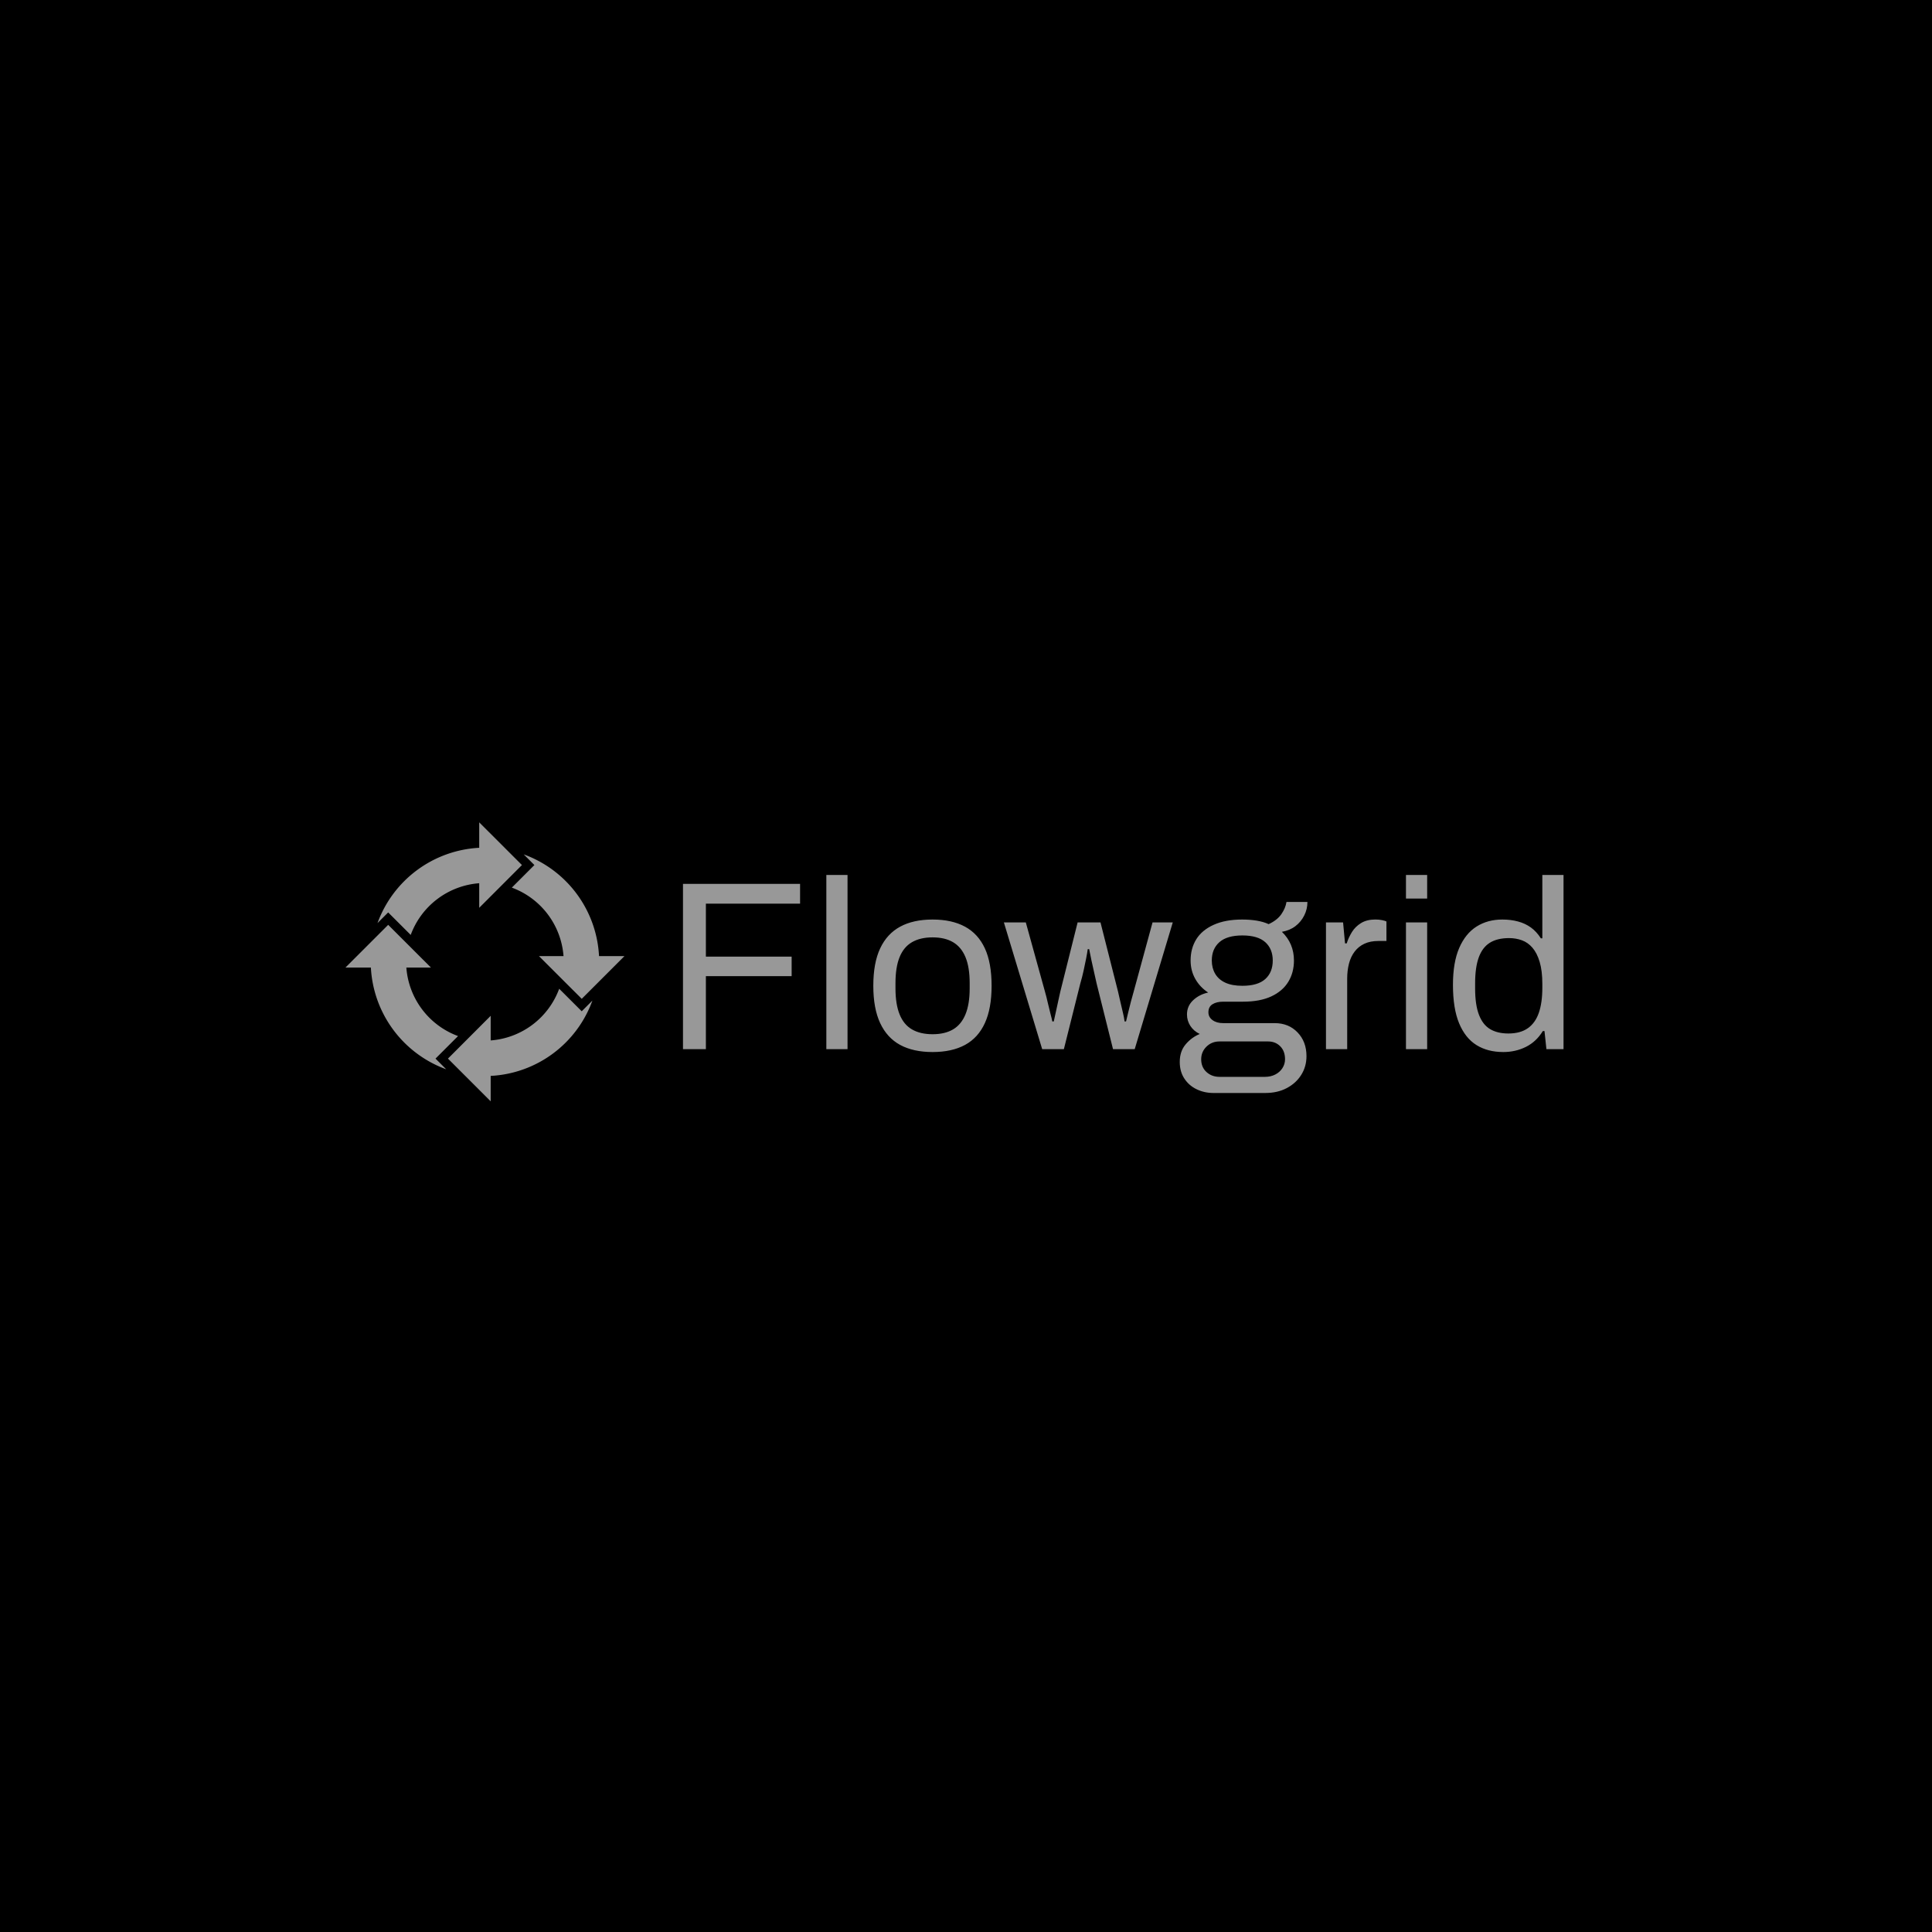 <svg xmlns="http://www.w3.org/2000/svg" xml:space="preserve" width="1500" height="1500" data-id="lg_beFXZ9w22szpZkazuA" data-version="1" viewBox="0 0 1500 1500"><path stroke="transparent" d="M0 0h1500v1500H0z"/><g data-padding="20"><g transform="translate(-566.726 -580.404)scale(1.716)"><path fill="#989898" d="m572.044 729.619-4.83-4.83a51.75 51.75 0 0 1 34.072 46.023h11.51l-19.335 19.333-19.36-19.333h11.122a35.88 35.88 0 0 0-23.39-30.981Z"/><path fill="#989898" d="M583.264 785.59a35.88 35.88 0 0 1-30.996 23.379v-11.137l-19.333 19.36 19.333 19.335v-11.51a51.75 51.75 0 0 0 46.023-34.085l-4.83 4.844-10.212-10.198"/><path fill="#989898" d="M537.502 806.995A35.88 35.88 0 0 1 514.112 776h11.122l-19.347-19.333L486.553 776h11.51a51.89 51.89 0 0 0 34.085 46.023l-4.844-4.83Z"/><path fill="#989898" d="M516.084 761.234a35.88 35.88 0 0 1 30.996-23.39v11.122l19.333-19.347-19.333-19.32v11.509a51.89 51.89 0 0 0-46.023 34.072l4.83-4.83Z"/><rect width="418.151" height="123.17" x="158.478" y="317.635" fill="none" rx="0" ry="0" transform="translate(471.43 399.45)"/><path fill="#989898" d="M649.634 812.92h-10.36v-74.78h52.98v8.94h-42.62v23.98h38.8v8.83h-38.8Zm64.09 0h-9.59v-78.81h9.59Zm38.48 1.3q-8.72 0-14.66-3.21-5.94-3.22-9.05-9.87-3.11-6.64-3.11-16.89 0-10.36 3.11-16.95t9.05-9.81 14.66-3.22 14.66 3.22 8.99 9.81 3.05 16.95q0 10.25-3.05 16.89-3.05 6.65-8.99 9.87-5.94 3.21-14.66 3.21m0-8.06q5.56 0 9.26-2.18 3.71-2.18 5.62-6.81 1.9-4.64 1.9-11.72v-2.4q0-7.19-1.9-11.77-1.91-4.58-5.62-6.76-3.7-2.18-9.26-2.18t-9.32 2.18-5.61 6.76q-1.86 4.58-1.86 11.77v2.4q0 7.08 1.86 11.72 1.85 4.63 5.61 6.81t9.32 2.18m59.4 6.76h-9.81l-17.33-57.34h9.92l8.72 31.5q.66 2.29 1.25 4.96.6 2.67 1.2 4.91.6 2.23.82 3.43h.66q.43-2.07 1.03-4.69.6-2.61 1.09-5.01t.82-3.71l7.85-31.39h10.35l7.96 31.39q.43 1.86.98 4.31.54 2.45 1.14 4.85t.82 4.25h.66q.43-1.74.98-4.09.54-2.34 1.2-4.79.65-2.45 1.19-4.31l8.62-31.61h9.15l-17.22 57.34h-9.81l-7.41-29.65q-.44-2.07-1.09-4.85-.66-2.78-1.26-5.67t-1.03-5.07h-.66q-.21 1.64-.7 4.14-.49 2.51-1.15 5.51-.65 3-1.52 5.94Zm91.13 19.83h-23.44q-4.14 0-7.63-1.69-3.49-1.68-5.56-4.85-2.07-3.16-2.07-7.52 0-4.79 2.67-7.95t6.38-4.69q-2.73-1.31-4.25-3.65-1.53-2.35-1.53-5.18 0-3.81 2.78-6.43t6.81-3.49q-3.7-2.4-5.83-6.16-2.12-3.76-2.12-8.34 0-5.45 2.56-9.59t7.85-6.54q5.28-2.4 12.91-2.4 3.49 0 6.54.49 3.06.5 5.45 1.59 3.82-1.75 5.73-4.47 1.9-2.73 2.34-5.56h9.48q0 3.27-1.47 6.16-1.47 2.88-3.98 4.79-2.5 1.91-6.1 2.56 2.72 2.62 4.09 5.89 1.36 3.27 1.36 7.08 0 5.45-2.56 9.65t-7.69 6.6q-5.12 2.39-12.86 2.39h-8.94q-2.94 0-4.79 1.15-1.86 1.14-1.86 3.65 0 2.18 1.86 3.54 1.85 1.36 4.79 1.36h23.33q6.32 0 10.35 4.2 4.04 4.2 4.04 10.74 0 4.68-2.35 8.44-2.34 3.77-6.54 6-4.19 2.23-9.75 2.23m-20.71-7.3h20.6q2.51 0 4.58-1.03 2.07-1.04 3.27-2.89 1.2-1.86 1.2-4.04 0-3.7-2.18-5.88-2.19-2.18-5.45-2.18h-22.02q-3.49 0-5.89 2.34-2.4 2.35-2.4 5.72 0 3.6 2.4 5.78t5.89 2.18m10.35-41.2q6.98 0 10.36-3.05t3.38-8.4q0-5.23-3.38-8.28t-10.36-3.05q-6.97 0-10.41 3.05-3.43 3.05-3.43 8.28 0 3.38 1.52 6 1.53 2.62 4.58 4.03 3.05 1.42 7.74 1.42m47.42 28.66h-9.6v-57.34h7.74l.88 9.49h.76q.87-2.73 2.4-5.18 1.52-2.45 4.14-4.04 2.62-1.58 6.43-1.58 1.64 0 3 .28 1.36.27 2.01.6v8.83h-3.59q-3.71 0-6.38 1.25t-4.41 3.54q-1.75 2.29-2.57 5.45-.81 3.16-.81 6.76Zm36.18-68.12h-9.59v-10.68h9.59Zm0 68.13h-9.59v-57.34h9.59Zm34.45 1.3q-7.09 0-12.15-3.16-5.07-3.16-7.85-9.86t-2.78-17.39q0-10.13 2.83-16.67 2.84-6.54 7.85-9.7 5.01-3.17 11.66-3.17 3.82 0 7.09.88 3.27.87 5.83 2.72t4.52 4.91h.66v-28.67h9.59v78.81h-7.74l-.87-8.18h-.76q-2.95 4.8-7.63 7.14-4.69 2.34-10.25 2.34m2.29-8.39q5.45 0 8.83-2.4 3.38-2.39 4.96-6.97t1.58-11.34v-1.74q0-5.89-1.2-9.92t-3.27-6.43-4.8-3.38q-2.72-.98-5.77-.98-5.35 0-8.73 2.12-3.37 2.13-5.01 6.65-1.63 4.53-1.63 11.72v2.29q0 7.41 1.74 11.93 1.74 4.53 5.07 6.49 3.32 1.96 8.23 1.96"/><rect width="44.178" height="81.36" x="345.465" y="338.54" fill="none" rx="0" ry="0" transform="translate(184.41 399.85)"/><path d="M544.264 803h-6.84v-49.39h34.99v5.91h-28.15v15.84h25.63v5.83h-25.63Z"/></g><path fill="transparent" stroke="transparent" stroke-width="1.779" d="M250 634.342h1000v231.316H250z"/></g></svg>